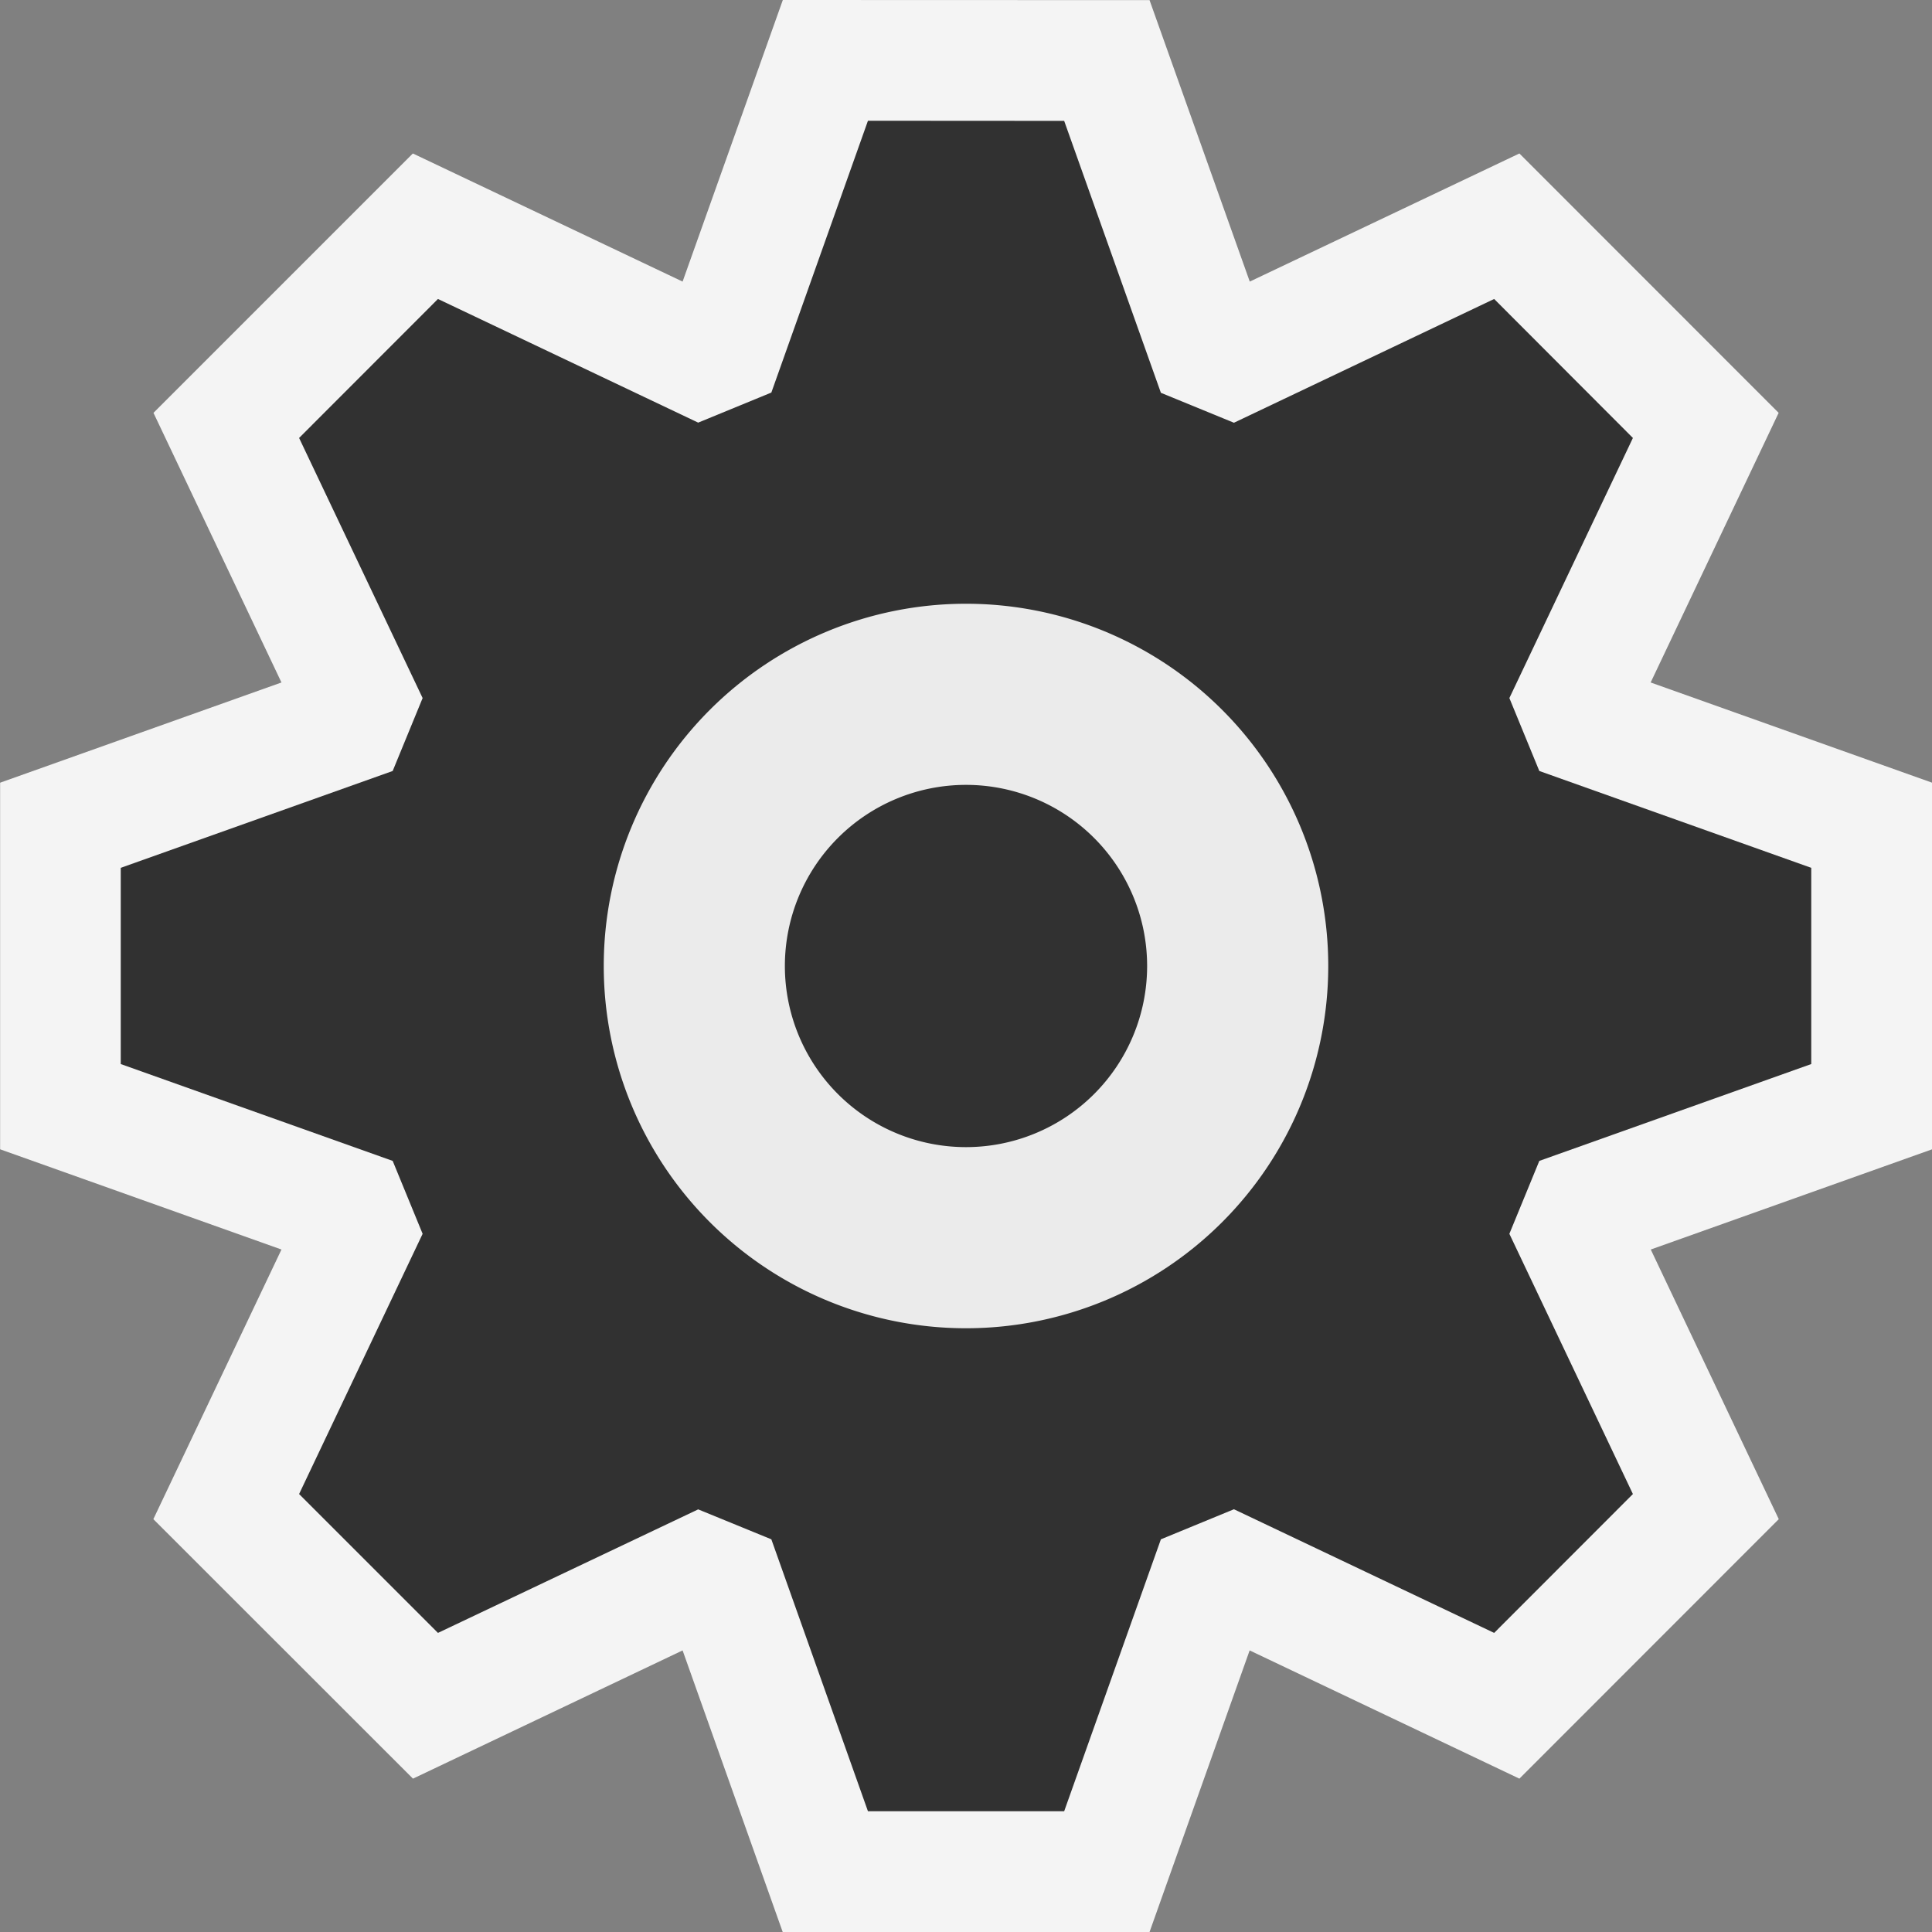 <svg ti:v="1" width="16" height="16" viewBox="0 0 16 16" xmlns="http://www.w3.org/2000/svg" xmlns:ti="urn:schemas-jetbrains-com:tisvg"><rect x="0" y="0" width="16" height="16" fill="#808080" stroke="none"/><rect id="frame" width="16" height="16" fill="none"/><g fill-rule="evenodd"><path d="M5.653 13.668L3.42 14.73 1.27 12.581l1.061-2.233-2.33-.83V6.482l2.33-.83-1.06-2.233 2.148-2.148 2.234 1.061L6.483 0 9.52.001l.83 2.331 2.233-1.061 2.147 2.148-1.06 2.233 2.331.83v3.036l-2.33.83 1.06 2.233-2.148 2.149-2.234-1.062L9.52 16H6.482l-.829-2.332z" fill="#F4F4F4"/><path d="M12.748 9.614l-.248.604 1.023 2.155-1.149 1.15-2.155-1.024-.605.249L8.813 15H7.188l-.8-2.252-.606-.248-2.155 1.023-1.15-1.15L3.5 10.218l-.248-.604L1 8.812V7.187l2.252-.802.248-.604-1.023-2.154 1.15-1.151L5.782 3.5l.606-.249.8-2.251 1.625.001.801 2.252.605.248 2.155-1.025 1.149 1.151L12.5 5.781l.248.604L15 7.187v1.625l-2.252.802z" fill="#313131"/><path d="M8 5a3 3 0 1 0 0 6 3 3 0 0 0 0-6z" fill="#EBEBEB"/><path d="M9.5 8a1.5 1.5 0 1 1-3 0 1.5 1.5 0 0 1 3 0z" fill="#313131"/></g></svg>
